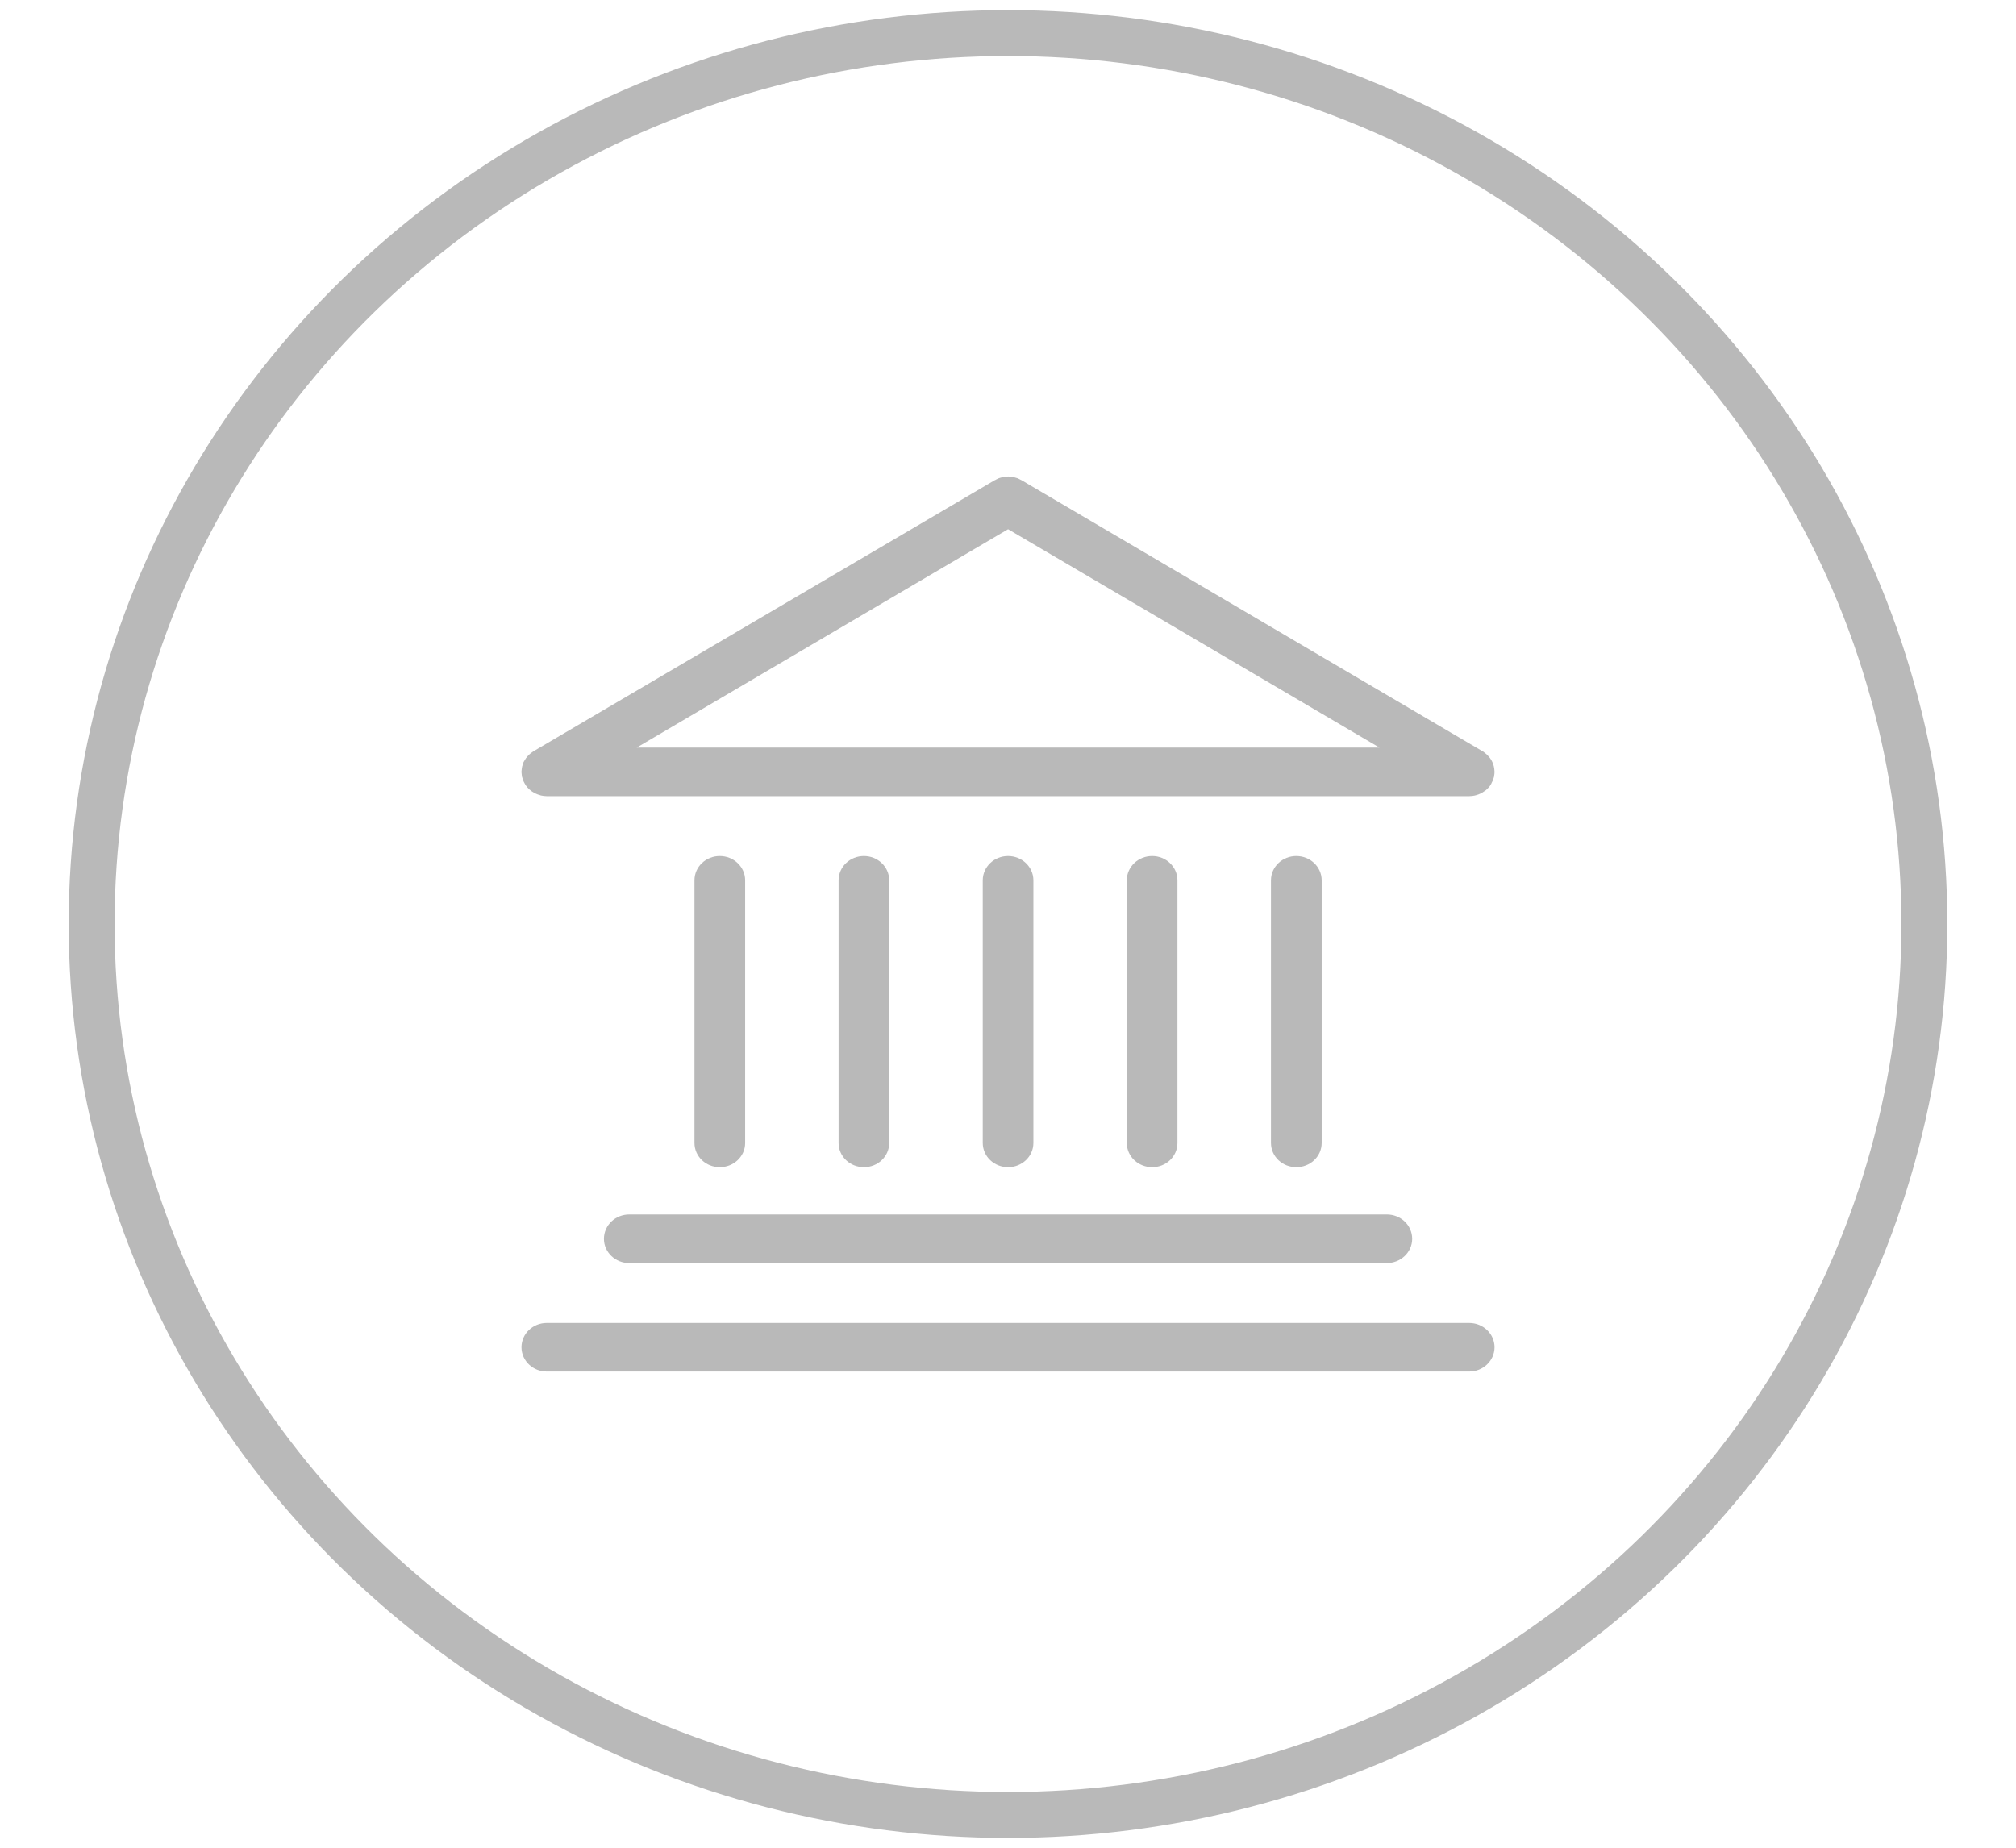 <?xml version="1.0" encoding="utf-8"?>
<!-- Generator: Adobe Illustrator 16.0.0, SVG Export Plug-In . SVG Version: 6.00 Build 0)  -->
<!DOCTYPE svg PUBLIC "-//W3C//DTD SVG 1.1//EN" "http://www.w3.org/Graphics/SVG/1.1/DTD/svg11.dtd">
<svg version="1.1" id="Calque_1" xmlns="http://www.w3.org/2000/svg" xmlns:xlink="http://www.w3.org/1999/xlink" x="0px" y="0px"
	 width="87.832px" height="80.525px" viewBox="0 0 87.832 80.525" enable-background="new 0 0 87.832 80.525" xml:space="preserve">
<g id="Calque_1_1_">
</g>
<g id="filters">
	<g id="bar_2_">
	</g>
	<g id="resto-u_1_">
		<g>
			
				<ellipse fill="none" stroke="#B9B9B9" stroke-width="2" stroke-miterlimit="10" cx="43.916" cy="40.263" rx="39.924" ry="38.822"/>
		</g>
		<g>
			<path fill="#B9B9B9" stroke="#B9B9B9" stroke-width="0.7" stroke-miterlimit="10" d="M32.114,49.804V38.359
				c0-0.39-0.34-0.708-0.756-0.708c-0.417,0-0.752,0.318-0.752,0.708v11.443c0,0.393,0.336,0.707,0.752,0.707
				C31.773,50.511,32.114,50.197,32.114,49.804z"/>
			<path fill="#B9B9B9" stroke="#B9B9B9" stroke-width="0.7" stroke-miterlimit="10" d="M38.391,49.804V38.359
				c0-0.39-0.338-0.708-0.752-0.708c-0.418,0-0.754,0.318-0.754,0.708v11.443c0,0.393,0.336,0.707,0.754,0.707
				C38.053,50.511,38.391,50.197,38.391,49.804z"/>
			<path fill="#B9B9B9" stroke="#B9B9B9" stroke-width="0.7" stroke-miterlimit="10" d="M44.672,49.804V38.359
				c0-0.39-0.339-0.708-0.754-0.708s-0.752,0.318-0.752,0.708v11.443c0,0.393,0.337,0.707,0.752,0.707
				C44.333,50.511,44.672,50.197,44.672,49.804z"/>
			<path fill="#B9B9B9" stroke="#B9B9B9" stroke-width="0.7" stroke-miterlimit="10" d="M50.948,49.804V38.359
				c0-0.39-0.338-0.708-0.751-0.708c-0.418,0-0.756,0.318-0.756,0.708v11.443c0,0.393,0.338,0.707,0.756,0.707
				C50.61,50.511,50.948,50.197,50.948,49.804z"/>
			<path fill="#B9B9B9" stroke="#B9B9B9" stroke-width="0.7" stroke-miterlimit="10" d="M57.232,49.804V38.359
				c0-0.39-0.339-0.708-0.756-0.708c-0.415,0-0.753,0.318-0.753,0.708v11.443c0,0.393,0.338,0.707,0.753,0.707
				C56.894,50.511,57.232,50.197,57.232,49.804z"/>
			<path fill="#B9B9B9" stroke="#B9B9B9" stroke-width="0.7" stroke-miterlimit="10" d="M64.01,57.996H23.822
				c-0.416,0-0.752,0.318-0.752,0.709s0.337,0.709,0.752,0.709H64.01c0.414,0,0.753-0.318,0.753-0.709S64.424,57.996,64.01,57.996z"
				/>
			<path fill="#B9B9B9" stroke="#B9B9B9" stroke-width="0.7" stroke-miterlimit="10" d="M26.662,53.98
				c0,0.389,0.336,0.707,0.752,0.707h33.006c0.418,0,0.755-0.318,0.755-0.707c0-0.395-0.337-0.711-0.755-0.711H27.415
				C26.998,53.269,26.662,53.586,26.662,53.98z"/>
			<path fill="#B9B9B9" stroke="#B9B9B9" stroke-width="0.7" stroke-miterlimit="10" d="M23.083,33.762
				c0.007,0.022,0.012,0.045,0.021,0.067c0.005,0.021,0.011,0.044,0.021,0.065c0.011,0.024,0.024,0.051,0.039,0.074
				c0.008,0.014,0.012,0.027,0.021,0.041c0.002,0.002,0.007,0.005,0.007,0.007c0.031,0.048,0.072,0.09,0.112,0.128
				c0.012,0.011,0.022,0.018,0.034,0.026c0.031,0.024,0.066,0.051,0.104,0.07c0.018,0.01,0.032,0.018,0.047,0.023
				c0.039,0.02,0.077,0.033,0.121,0.043c0.014,0.006,0.027,0.011,0.043,0.016c0.055,0.011,0.112,0.02,0.171,0.02H64.01
				c0.063,0,0.118-0.009,0.175-0.021c0.016-0.003,0.027-0.009,0.045-0.013c0.04-0.012,0.079-0.025,0.115-0.043
				c0.019-0.008,0.032-0.017,0.051-0.024c0.036-0.021,0.067-0.043,0.104-0.07c0.009-0.01,0.021-0.018,0.033-0.028
				c0.041-0.035,0.08-0.078,0.111-0.126c0.003-0.002,0.004-0.005,0.007-0.007c0.01-0.015,0.016-0.03,0.021-0.047
				c0.015-0.023,0.027-0.045,0.035-0.068c0.01-0.021,0.018-0.047,0.023-0.067c0.006-0.021,0.015-0.044,0.02-0.064
				c0.006-0.028,0.006-0.056,0.009-0.081c0.001-0.016,0.003-0.031,0.003-0.048c0-0.005,0-0.009,0-0.012
				c0-0.027-0.006-0.054-0.008-0.078c-0.004-0.021-0.004-0.043-0.009-0.062c-0.008-0.021-0.015-0.041-0.023-0.062
				c-0.006-0.022-0.011-0.045-0.021-0.068c-0.008-0.019-0.021-0.036-0.03-0.055c-0.014-0.021-0.022-0.043-0.038-0.062
				c-0.013-0.02-0.028-0.033-0.045-0.051c-0.016-0.019-0.03-0.037-0.051-0.055c-0.014-0.015-0.031-0.023-0.048-0.037
				c-0.021-0.019-0.042-0.035-0.07-0.05c-0.001-0.004-0.005-0.004-0.008-0.008L44.315,21.218c-0.013-0.009-0.027-0.013-0.041-0.019
				c-0.023-0.012-0.047-0.024-0.071-0.035c-0.025-0.008-0.049-0.016-0.075-0.021c-0.02-0.007-0.04-0.012-0.061-0.017
				c-0.027-0.006-0.056-0.008-0.082-0.011c-0.021-0.001-0.042-0.004-0.063-0.004c-0.028,0-0.053,0.003-0.078,0.006
				c-0.022,0.001-0.046,0.003-0.066,0.009c-0.027,0.004-0.051,0.01-0.075,0.019c-0.022,0.006-0.045,0.014-0.064,0.02
				c-0.027,0.012-0.051,0.024-0.078,0.038c-0.013,0.006-0.027,0.01-0.039,0.019L23.424,33.035c-0.003,0.002-0.007,0.004-0.01,0.007
				c-0.026,0.016-0.047,0.032-0.07,0.051c-0.016,0.013-0.033,0.022-0.047,0.037c-0.018,0.018-0.033,0.036-0.049,0.055
				c-0.017,0.017-0.034,0.031-0.045,0.051c-0.015,0.02-0.022,0.041-0.038,0.061c-0.012,0.019-0.021,0.038-0.034,0.059
				c-0.006,0.02-0.016,0.043-0.022,0.064c-0.007,0.021-0.015,0.042-0.021,0.064c-0.005,0.02-0.005,0.041-0.009,0.062
				c-0.003,0.026-0.01,0.052-0.01,0.079c0,0.004,0,0.008,0,0.012c0,0.016,0.007,0.031,0.007,0.048
				C23.079,33.71,23.08,33.736,23.083,33.762z M43.919,22.654l17.467,10.272H26.452L43.919,22.654z"/>
		</g>
	</g>
	<g id="asso_1_">
	</g>
	<g id="biblio">
	</g>
	<g id="resto_1_">
	</g>
	<g id="snack_1_">
	</g>
	<g id="cafe">
	</g>
</g>
<g id="V2">
	<g id="resto">
	</g>
	<g id="bar_1_">
	</g>
	<g id="resto-u">
	</g>
	<g id="asso">
	</g>
	<g id="bar">
	</g>
	<g id="bilbio">
	</g>
	<g id="snack">
	</g>
</g>
</svg>
